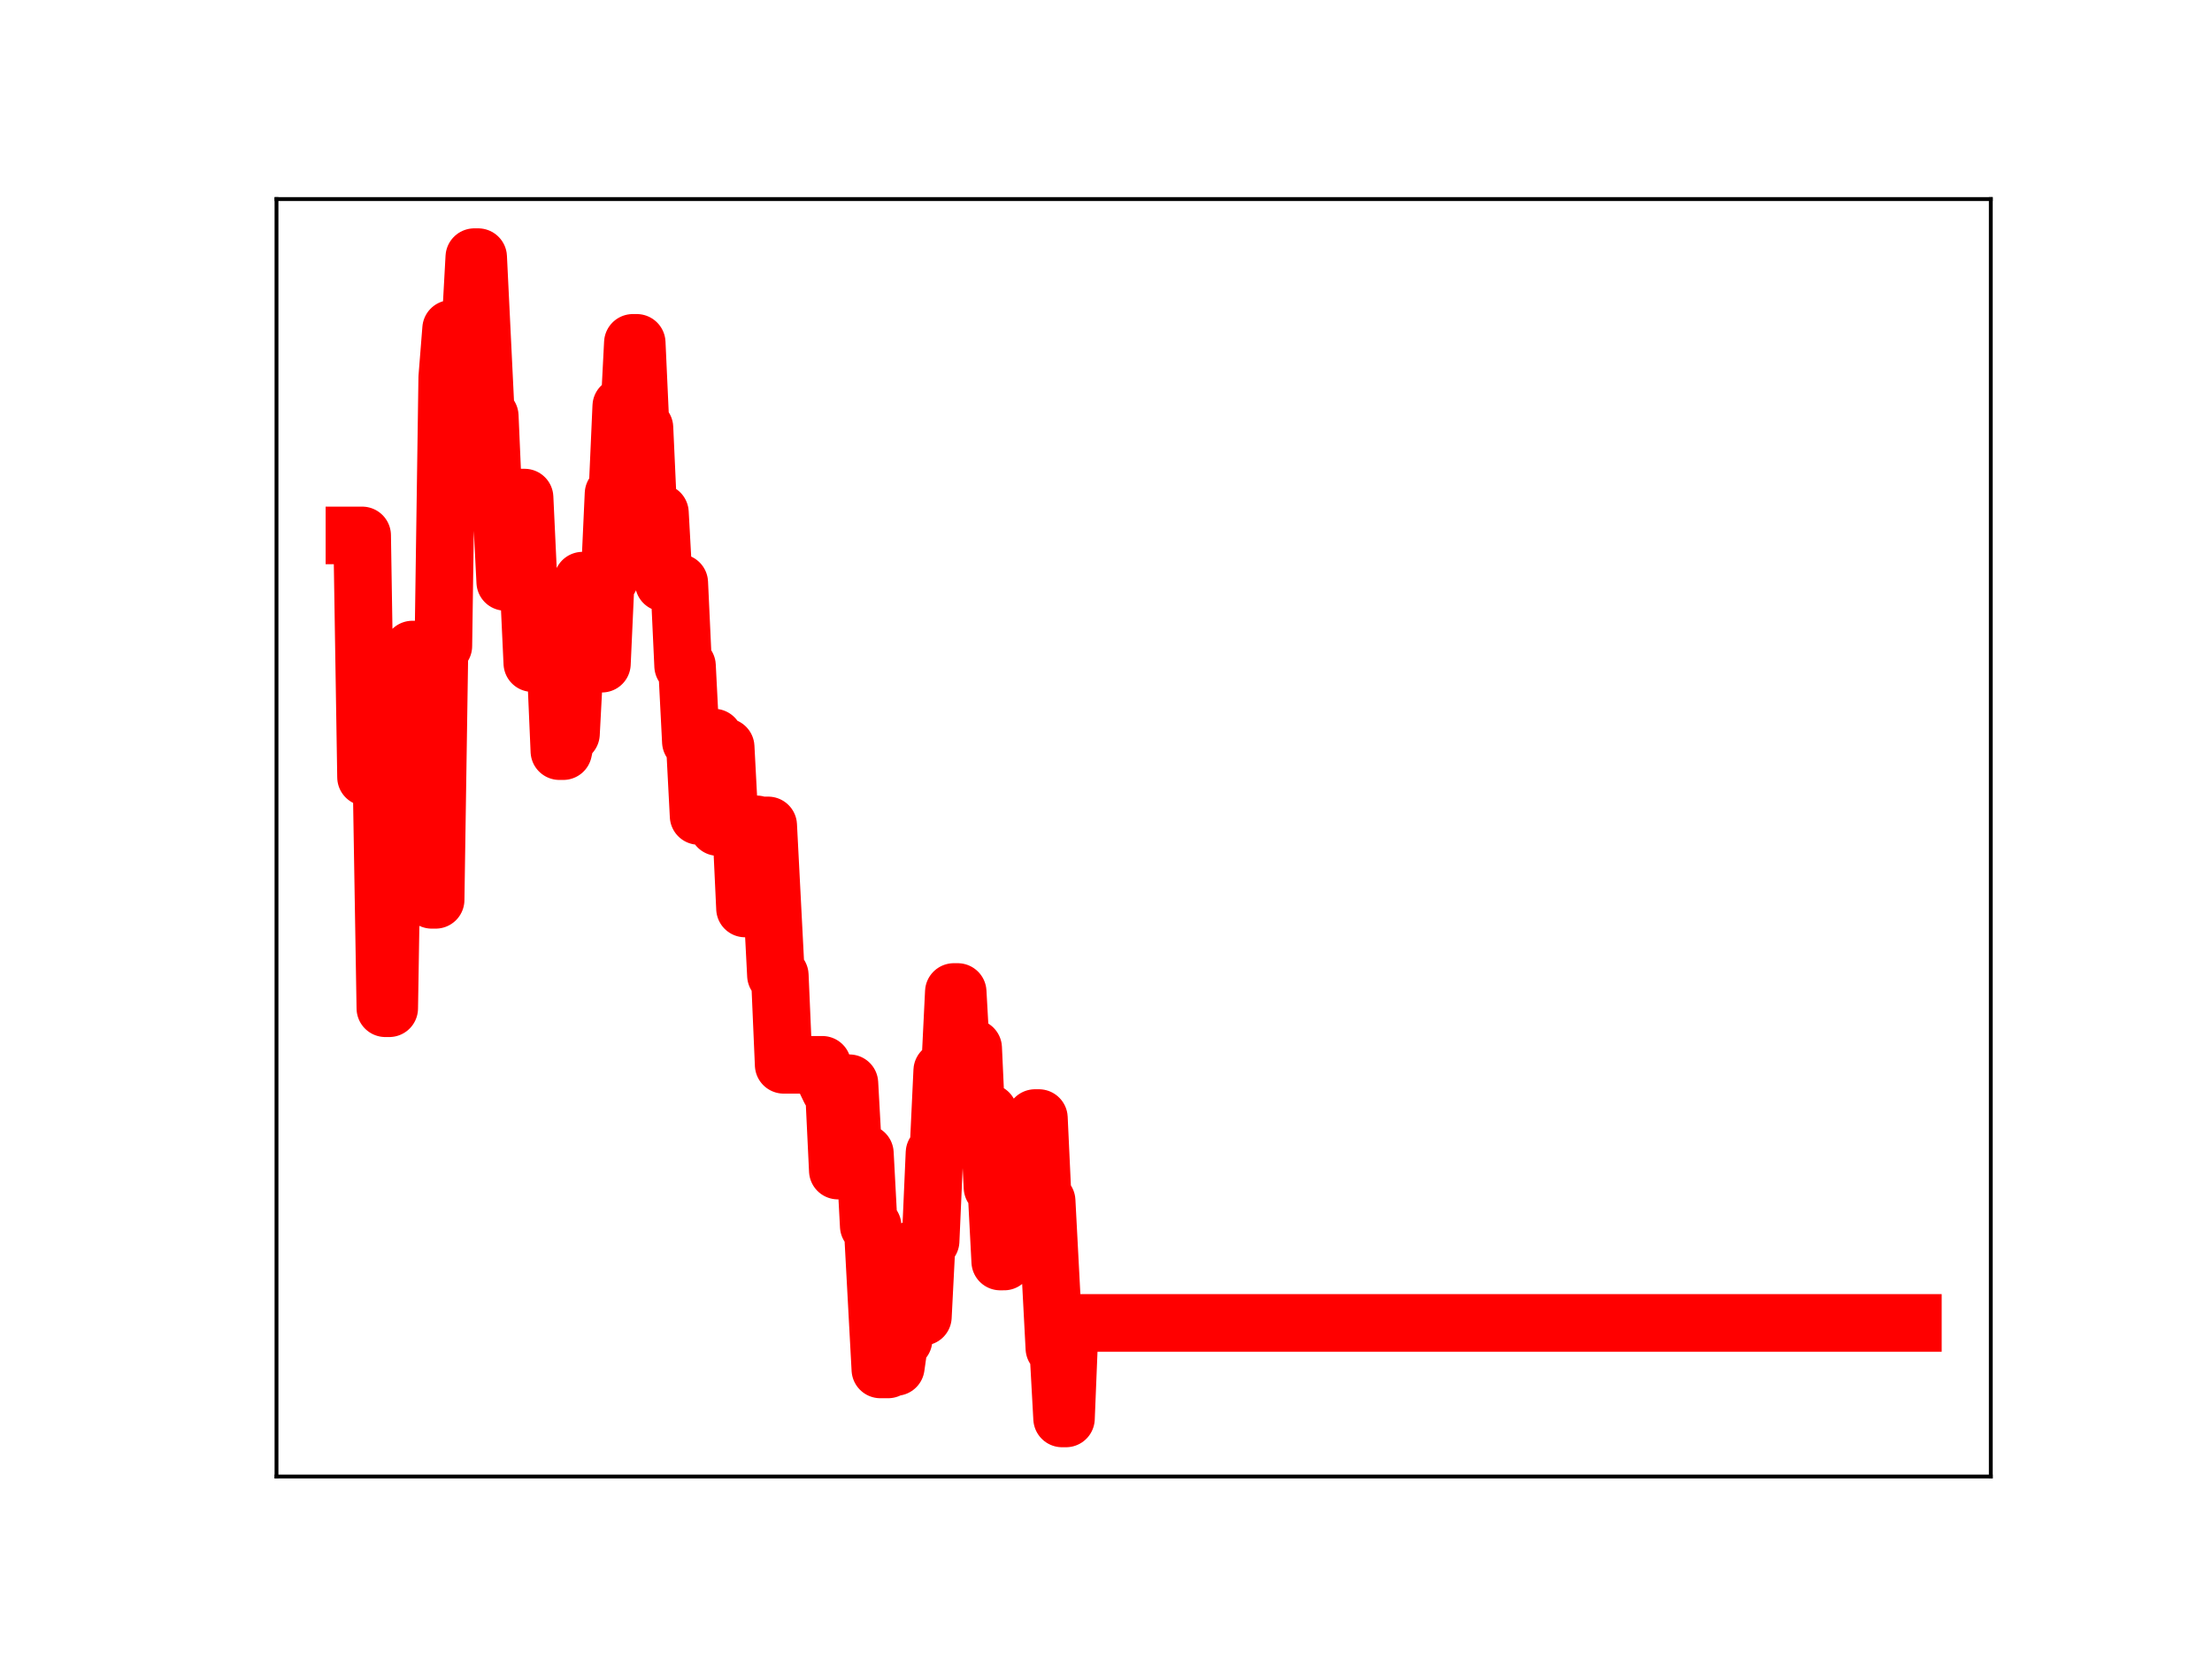 <?xml version="1.0" encoding="utf-8" standalone="no"?>
<!DOCTYPE svg PUBLIC "-//W3C//DTD SVG 1.1//EN"
  "http://www.w3.org/Graphics/SVG/1.1/DTD/svg11.dtd">
<!-- Created with matplotlib (https://matplotlib.org/) -->
<svg height="345.6pt" version="1.1" viewBox="0 0 460.8 345.6" width="460.8pt" xmlns="http://www.w3.org/2000/svg" xmlns:xlink="http://www.w3.org/1999/xlink">
 <defs>
  <style type="text/css">
*{stroke-linecap:butt;stroke-linejoin:round;}
  </style>
 </defs>
 <g id="figure_1">
  <g id="patch_1">
   <path d="M 0 345.6 
L 460.8 345.6 
L 460.8 0 
L 0 0 
z
" style="fill:#ffffff;"/>
  </g>
  <g id="axes_1">
   <g id="patch_2">
    <path d="M 57.6 307.584 
L 414.72 307.584 
L 414.72 41.472 
L 57.6 41.472 
z
" style="fill:#ffffff;"/>
   </g>
   <g id="line2d_1">
    <path clip-path="url(#p1f48a34e2f)" d="M 73.833 111.538 
L 75.444 111.538 
L 76.25 161.894 
L 79.472 161.894 
L 80.277 210.036 
L 81.083 210.036 
L 81.889 160.48 
L 83.5 160.48 
L 84.305 148.184 
L 85.111 148.184 
L 85.917 135.314 
L 86.722 135.314 
L 87.528 179.997 
L 89.139 179.997 
L 89.945 187.452 
L 90.75 187.452 
L 91.556 134.565 
L 92.361 134.565 
L 93.167 78.65 
L 93.973 68.513 
L 94.778 68.513 
L 95.584 84.879 
L 96.389 84.879 
L 97.195 68.176 
L 98.001 68.176 
L 98.806 53.568 
L 99.612 53.568 
L 101.223 86.676 
L 102.029 86.676 
L 102.834 105.225 
L 104.445 105.225 
L 105.251 121.222 
L 106.057 121.222 
L 106.862 103.657 
L 109.279 103.657 
L 110.89 138.135 
L 111.696 138.135 
L 112.501 134.12 
L 114.112 134.12 
L 114.918 137.851 
L 115.724 137.851 
L 116.529 156.476 
L 117.335 156.476 
L 118.14 152.857 
L 118.946 152.857 
L 119.752 137.64 
L 120.557 137.64 
L 121.363 120.957 
L 122.168 120.957 
L 122.974 137.62 
L 123.78 137.62 
L 124.585 138.255 
L 125.391 138.255 
L 126.196 120.549 
L 127.002 120.549 
L 127.808 102.871 
L 128.613 102.871 
L 129.419 84.633 
L 130.224 84.633 
L 131.03 87.072 
L 131.836 71.422 
L 132.641 71.422 
L 133.447 89.116 
L 134.252 89.116 
L 135.058 106.823 
L 137.475 106.823 
L 138.28 121.407 
L 141.503 121.407 
L 142.308 138.706 
L 143.114 138.706 
L 143.919 154.5 
L 144.725 154.5 
L 145.531 169.977 
L 146.336 169.977 
L 147.142 153.653 
L 148.753 153.653 
L 149.559 172.289 
L 150.364 155.627 
L 151.17 155.627 
L 151.975 170.956 
L 152.781 170.956 
L 153.587 172.05 
L 154.392 172.05 
L 155.198 189.252 
L 156.003 189.252 
L 156.809 171.728 
L 157.615 171.728 
L 158.42 171.951 
L 160.031 171.951 
L 161.643 203.176 
L 162.448 203.176 
L 163.254 221.821 
L 171.31 221.821 
L 172.115 225.383 
L 172.921 227.047 
L 173.726 227.047 
L 174.532 243.851 
L 175.338 243.851 
L 176.143 225.662 
L 176.949 225.662 
L 177.754 240.264 
L 180.171 240.264 
L 180.977 255.397 
L 181.782 255.397 
L 183.394 285.278 
L 185.005 285.278 
L 185.81 284.771 
L 186.616 284.771 
L 187.422 279.115 
L 188.227 279.115 
L 189.033 262.426 
L 189.838 262.426 
L 190.644 260.092 
L 191.45 260.092 
L 192.255 274.307 
L 193.061 258.507 
L 193.866 258.507 
L 194.672 240.167 
L 195.477 240.167 
L 196.283 223.052 
L 197.894 223.052 
L 198.7 206.651 
L 199.505 206.651 
L 200.311 221.084 
L 201.117 221.084 
L 201.922 218.335 
L 202.728 218.335 
L 203.533 235.891 
L 205.145 235.891 
L 205.95 231.786 
L 206.756 247.358 
L 207.561 247.358 
L 208.367 262.798 
L 209.173 262.798 
L 209.978 244.653 
L 210.784 244.653 
L 211.589 249.465 
L 213.201 249.465 
L 214.006 234.141 
L 214.812 234.141 
L 215.617 232.911 
L 216.423 232.911 
L 217.229 250.184 
L 218.034 250.184 
L 219.645 280.85 
L 220.451 280.85 
L 221.257 295.488 
L 222.062 295.488 
L 222.868 275.59 
L 398.487 275.59 
L 398.487 275.59 
" style="fill:none;stroke:#ff0000;stroke-linecap:square;stroke-width:12;"/>
    <defs>
     <path d="M 0 3 
C 0.796 3 1.559 2.684 2.121 2.121 
C 2.684 1.559 3 0.796 3 0 
C 3 -0.796 2.684 -1.559 2.121 -2.121 
C 1.559 -2.684 0.796 -3 0 -3 
C -0.796 -3 -1.559 -2.684 -2.121 -2.121 
C -2.684 -1.559 -3 -0.796 -3 0 
C -3 0.796 -2.684 1.559 -2.121 2.121 
C -1.559 2.684 -0.796 3 0 3 
z
" id="m49b730eb87" style="stroke:#ff0000;"/>
    </defs>
    <g clip-path="url(#p1f48a34e2f)">
     <use style="fill:#ff0000;stroke:#ff0000;" x="73.833" xlink:href="#m49b730eb87" y="111.538"/>
     <use style="fill:#ff0000;stroke:#ff0000;" x="74.638" xlink:href="#m49b730eb87" y="111.538"/>
     <use style="fill:#ff0000;stroke:#ff0000;" x="75.444" xlink:href="#m49b730eb87" y="111.538"/>
     <use style="fill:#ff0000;stroke:#ff0000;" x="76.25" xlink:href="#m49b730eb87" y="161.894"/>
     <use style="fill:#ff0000;stroke:#ff0000;" x="77.055" xlink:href="#m49b730eb87" y="161.894"/>
     <use style="fill:#ff0000;stroke:#ff0000;" x="77.861" xlink:href="#m49b730eb87" y="161.894"/>
     <use style="fill:#ff0000;stroke:#ff0000;" x="78.666" xlink:href="#m49b730eb87" y="161.894"/>
     <use style="fill:#ff0000;stroke:#ff0000;" x="79.472" xlink:href="#m49b730eb87" y="161.894"/>
     <use style="fill:#ff0000;stroke:#ff0000;" x="80.277" xlink:href="#m49b730eb87" y="210.036"/>
     <use style="fill:#ff0000;stroke:#ff0000;" x="81.083" xlink:href="#m49b730eb87" y="210.036"/>
     <use style="fill:#ff0000;stroke:#ff0000;" x="81.889" xlink:href="#m49b730eb87" y="160.48"/>
     <use style="fill:#ff0000;stroke:#ff0000;" x="82.694" xlink:href="#m49b730eb87" y="160.48"/>
     <use style="fill:#ff0000;stroke:#ff0000;" x="83.5" xlink:href="#m49b730eb87" y="160.48"/>
     <use style="fill:#ff0000;stroke:#ff0000;" x="84.305" xlink:href="#m49b730eb87" y="148.184"/>
     <use style="fill:#ff0000;stroke:#ff0000;" x="85.111" xlink:href="#m49b730eb87" y="148.184"/>
     <use style="fill:#ff0000;stroke:#ff0000;" x="85.917" xlink:href="#m49b730eb87" y="135.314"/>
     <use style="fill:#ff0000;stroke:#ff0000;" x="86.722" xlink:href="#m49b730eb87" y="135.314"/>
     <use style="fill:#ff0000;stroke:#ff0000;" x="87.528" xlink:href="#m49b730eb87" y="179.997"/>
     <use style="fill:#ff0000;stroke:#ff0000;" x="88.333" xlink:href="#m49b730eb87" y="179.997"/>
     <use style="fill:#ff0000;stroke:#ff0000;" x="89.139" xlink:href="#m49b730eb87" y="179.997"/>
     <use style="fill:#ff0000;stroke:#ff0000;" x="89.945" xlink:href="#m49b730eb87" y="187.452"/>
     <use style="fill:#ff0000;stroke:#ff0000;" x="90.75" xlink:href="#m49b730eb87" y="187.452"/>
     <use style="fill:#ff0000;stroke:#ff0000;" x="91.556" xlink:href="#m49b730eb87" y="134.565"/>
     <use style="fill:#ff0000;stroke:#ff0000;" x="92.361" xlink:href="#m49b730eb87" y="134.565"/>
     <use style="fill:#ff0000;stroke:#ff0000;" x="93.167" xlink:href="#m49b730eb87" y="78.65"/>
     <use style="fill:#ff0000;stroke:#ff0000;" x="93.973" xlink:href="#m49b730eb87" y="68.513"/>
     <use style="fill:#ff0000;stroke:#ff0000;" x="94.778" xlink:href="#m49b730eb87" y="68.513"/>
     <use style="fill:#ff0000;stroke:#ff0000;" x="95.584" xlink:href="#m49b730eb87" y="84.879"/>
     <use style="fill:#ff0000;stroke:#ff0000;" x="96.389" xlink:href="#m49b730eb87" y="84.879"/>
     <use style="fill:#ff0000;stroke:#ff0000;" x="97.195" xlink:href="#m49b730eb87" y="68.176"/>
     <use style="fill:#ff0000;stroke:#ff0000;" x="98.001" xlink:href="#m49b730eb87" y="68.176"/>
     <use style="fill:#ff0000;stroke:#ff0000;" x="98.806" xlink:href="#m49b730eb87" y="53.568"/>
     <use style="fill:#ff0000;stroke:#ff0000;" x="99.612" xlink:href="#m49b730eb87" y="53.568"/>
     <use style="fill:#ff0000;stroke:#ff0000;" x="100.417" xlink:href="#m49b730eb87" y="70.992"/>
     <use style="fill:#ff0000;stroke:#ff0000;" x="101.223" xlink:href="#m49b730eb87" y="86.676"/>
     <use style="fill:#ff0000;stroke:#ff0000;" x="102.029" xlink:href="#m49b730eb87" y="86.676"/>
     <use style="fill:#ff0000;stroke:#ff0000;" x="102.834" xlink:href="#m49b730eb87" y="105.225"/>
     <use style="fill:#ff0000;stroke:#ff0000;" x="103.64" xlink:href="#m49b730eb87" y="105.225"/>
     <use style="fill:#ff0000;stroke:#ff0000;" x="104.445" xlink:href="#m49b730eb87" y="105.225"/>
     <use style="fill:#ff0000;stroke:#ff0000;" x="105.251" xlink:href="#m49b730eb87" y="121.222"/>
     <use style="fill:#ff0000;stroke:#ff0000;" x="106.057" xlink:href="#m49b730eb87" y="121.222"/>
     <use style="fill:#ff0000;stroke:#ff0000;" x="106.862" xlink:href="#m49b730eb87" y="103.657"/>
     <use style="fill:#ff0000;stroke:#ff0000;" x="107.668" xlink:href="#m49b730eb87" y="103.657"/>
     <use style="fill:#ff0000;stroke:#ff0000;" x="108.473" xlink:href="#m49b730eb87" y="103.657"/>
     <use style="fill:#ff0000;stroke:#ff0000;" x="109.279" xlink:href="#m49b730eb87" y="103.657"/>
     <use style="fill:#ff0000;stroke:#ff0000;" x="110.084" xlink:href="#m49b730eb87" y="120.588"/>
     <use style="fill:#ff0000;stroke:#ff0000;" x="110.89" xlink:href="#m49b730eb87" y="138.135"/>
     <use style="fill:#ff0000;stroke:#ff0000;" x="111.696" xlink:href="#m49b730eb87" y="138.135"/>
     <use style="fill:#ff0000;stroke:#ff0000;" x="112.501" xlink:href="#m49b730eb87" y="134.12"/>
     <use style="fill:#ff0000;stroke:#ff0000;" x="113.307" xlink:href="#m49b730eb87" y="134.12"/>
     <use style="fill:#ff0000;stroke:#ff0000;" x="114.112" xlink:href="#m49b730eb87" y="134.12"/>
     <use style="fill:#ff0000;stroke:#ff0000;" x="114.918" xlink:href="#m49b730eb87" y="137.851"/>
     <use style="fill:#ff0000;stroke:#ff0000;" x="115.724" xlink:href="#m49b730eb87" y="137.851"/>
     <use style="fill:#ff0000;stroke:#ff0000;" x="116.529" xlink:href="#m49b730eb87" y="156.476"/>
     <use style="fill:#ff0000;stroke:#ff0000;" x="117.335" xlink:href="#m49b730eb87" y="156.476"/>
     <use style="fill:#ff0000;stroke:#ff0000;" x="118.14" xlink:href="#m49b730eb87" y="152.857"/>
     <use style="fill:#ff0000;stroke:#ff0000;" x="118.946" xlink:href="#m49b730eb87" y="152.857"/>
     <use style="fill:#ff0000;stroke:#ff0000;" x="119.752" xlink:href="#m49b730eb87" y="137.64"/>
     <use style="fill:#ff0000;stroke:#ff0000;" x="120.557" xlink:href="#m49b730eb87" y="137.64"/>
     <use style="fill:#ff0000;stroke:#ff0000;" x="121.363" xlink:href="#m49b730eb87" y="120.957"/>
     <use style="fill:#ff0000;stroke:#ff0000;" x="122.168" xlink:href="#m49b730eb87" y="120.957"/>
     <use style="fill:#ff0000;stroke:#ff0000;" x="122.974" xlink:href="#m49b730eb87" y="137.62"/>
     <use style="fill:#ff0000;stroke:#ff0000;" x="123.78" xlink:href="#m49b730eb87" y="137.62"/>
     <use style="fill:#ff0000;stroke:#ff0000;" x="124.585" xlink:href="#m49b730eb87" y="138.255"/>
     <use style="fill:#ff0000;stroke:#ff0000;" x="125.391" xlink:href="#m49b730eb87" y="138.255"/>
     <use style="fill:#ff0000;stroke:#ff0000;" x="126.196" xlink:href="#m49b730eb87" y="120.549"/>
     <use style="fill:#ff0000;stroke:#ff0000;" x="127.002" xlink:href="#m49b730eb87" y="120.549"/>
     <use style="fill:#ff0000;stroke:#ff0000;" x="127.808" xlink:href="#m49b730eb87" y="102.871"/>
     <use style="fill:#ff0000;stroke:#ff0000;" x="128.613" xlink:href="#m49b730eb87" y="102.871"/>
     <use style="fill:#ff0000;stroke:#ff0000;" x="129.419" xlink:href="#m49b730eb87" y="84.633"/>
     <use style="fill:#ff0000;stroke:#ff0000;" x="130.224" xlink:href="#m49b730eb87" y="84.633"/>
     <use style="fill:#ff0000;stroke:#ff0000;" x="131.03" xlink:href="#m49b730eb87" y="87.072"/>
     <use style="fill:#ff0000;stroke:#ff0000;" x="131.836" xlink:href="#m49b730eb87" y="71.422"/>
     <use style="fill:#ff0000;stroke:#ff0000;" x="132.641" xlink:href="#m49b730eb87" y="71.422"/>
     <use style="fill:#ff0000;stroke:#ff0000;" x="133.447" xlink:href="#m49b730eb87" y="89.116"/>
     <use style="fill:#ff0000;stroke:#ff0000;" x="134.252" xlink:href="#m49b730eb87" y="89.116"/>
     <use style="fill:#ff0000;stroke:#ff0000;" x="135.058" xlink:href="#m49b730eb87" y="106.823"/>
     <use style="fill:#ff0000;stroke:#ff0000;" x="135.863" xlink:href="#m49b730eb87" y="106.823"/>
     <use style="fill:#ff0000;stroke:#ff0000;" x="136.669" xlink:href="#m49b730eb87" y="106.823"/>
     <use style="fill:#ff0000;stroke:#ff0000;" x="137.475" xlink:href="#m49b730eb87" y="106.823"/>
     <use style="fill:#ff0000;stroke:#ff0000;" x="138.28" xlink:href="#m49b730eb87" y="121.407"/>
     <use style="fill:#ff0000;stroke:#ff0000;" x="139.086" xlink:href="#m49b730eb87" y="121.407"/>
     <use style="fill:#ff0000;stroke:#ff0000;" x="139.891" xlink:href="#m49b730eb87" y="121.407"/>
     <use style="fill:#ff0000;stroke:#ff0000;" x="140.697" xlink:href="#m49b730eb87" y="121.407"/>
     <use style="fill:#ff0000;stroke:#ff0000;" x="141.503" xlink:href="#m49b730eb87" y="121.407"/>
     <use style="fill:#ff0000;stroke:#ff0000;" x="142.308" xlink:href="#m49b730eb87" y="138.706"/>
     <use style="fill:#ff0000;stroke:#ff0000;" x="143.114" xlink:href="#m49b730eb87" y="138.706"/>
     <use style="fill:#ff0000;stroke:#ff0000;" x="143.919" xlink:href="#m49b730eb87" y="154.5"/>
     <use style="fill:#ff0000;stroke:#ff0000;" x="144.725" xlink:href="#m49b730eb87" y="154.5"/>
     <use style="fill:#ff0000;stroke:#ff0000;" x="145.531" xlink:href="#m49b730eb87" y="169.977"/>
     <use style="fill:#ff0000;stroke:#ff0000;" x="146.336" xlink:href="#m49b730eb87" y="169.977"/>
     <use style="fill:#ff0000;stroke:#ff0000;" x="147.142" xlink:href="#m49b730eb87" y="153.653"/>
     <use style="fill:#ff0000;stroke:#ff0000;" x="147.947" xlink:href="#m49b730eb87" y="153.653"/>
     <use style="fill:#ff0000;stroke:#ff0000;" x="148.753" xlink:href="#m49b730eb87" y="153.653"/>
     <use style="fill:#ff0000;stroke:#ff0000;" x="149.559" xlink:href="#m49b730eb87" y="172.289"/>
     <use style="fill:#ff0000;stroke:#ff0000;" x="150.364" xlink:href="#m49b730eb87" y="155.627"/>
     <use style="fill:#ff0000;stroke:#ff0000;" x="151.17" xlink:href="#m49b730eb87" y="155.627"/>
     <use style="fill:#ff0000;stroke:#ff0000;" x="151.975" xlink:href="#m49b730eb87" y="170.956"/>
     <use style="fill:#ff0000;stroke:#ff0000;" x="152.781" xlink:href="#m49b730eb87" y="170.956"/>
     <use style="fill:#ff0000;stroke:#ff0000;" x="153.587" xlink:href="#m49b730eb87" y="172.05"/>
     <use style="fill:#ff0000;stroke:#ff0000;" x="154.392" xlink:href="#m49b730eb87" y="172.05"/>
     <use style="fill:#ff0000;stroke:#ff0000;" x="155.198" xlink:href="#m49b730eb87" y="189.252"/>
     <use style="fill:#ff0000;stroke:#ff0000;" x="156.003" xlink:href="#m49b730eb87" y="189.252"/>
     <use style="fill:#ff0000;stroke:#ff0000;" x="156.809" xlink:href="#m49b730eb87" y="171.728"/>
     <use style="fill:#ff0000;stroke:#ff0000;" x="157.615" xlink:href="#m49b730eb87" y="171.728"/>
     <use style="fill:#ff0000;stroke:#ff0000;" x="158.42" xlink:href="#m49b730eb87" y="171.951"/>
     <use style="fill:#ff0000;stroke:#ff0000;" x="159.226" xlink:href="#m49b730eb87" y="171.951"/>
     <use style="fill:#ff0000;stroke:#ff0000;" x="160.031" xlink:href="#m49b730eb87" y="171.951"/>
     <use style="fill:#ff0000;stroke:#ff0000;" x="160.837" xlink:href="#m49b730eb87" y="186.918"/>
     <use style="fill:#ff0000;stroke:#ff0000;" x="161.643" xlink:href="#m49b730eb87" y="203.176"/>
     <use style="fill:#ff0000;stroke:#ff0000;" x="162.448" xlink:href="#m49b730eb87" y="203.176"/>
     <use style="fill:#ff0000;stroke:#ff0000;" x="163.254" xlink:href="#m49b730eb87" y="221.821"/>
     <use style="fill:#ff0000;stroke:#ff0000;" x="164.059" xlink:href="#m49b730eb87" y="221.821"/>
     <use style="fill:#ff0000;stroke:#ff0000;" x="164.865" xlink:href="#m49b730eb87" y="221.821"/>
     <use style="fill:#ff0000;stroke:#ff0000;" x="165.67" xlink:href="#m49b730eb87" y="221.821"/>
     <use style="fill:#ff0000;stroke:#ff0000;" x="166.476" xlink:href="#m49b730eb87" y="221.821"/>
     <use style="fill:#ff0000;stroke:#ff0000;" x="167.282" xlink:href="#m49b730eb87" y="221.821"/>
     <use style="fill:#ff0000;stroke:#ff0000;" x="168.087" xlink:href="#m49b730eb87" y="221.821"/>
     <use style="fill:#ff0000;stroke:#ff0000;" x="168.893" xlink:href="#m49b730eb87" y="221.821"/>
     <use style="fill:#ff0000;stroke:#ff0000;" x="169.698" xlink:href="#m49b730eb87" y="221.821"/>
     <use style="fill:#ff0000;stroke:#ff0000;" x="170.504" xlink:href="#m49b730eb87" y="221.821"/>
     <use style="fill:#ff0000;stroke:#ff0000;" x="171.31" xlink:href="#m49b730eb87" y="221.821"/>
     <use style="fill:#ff0000;stroke:#ff0000;" x="172.115" xlink:href="#m49b730eb87" y="225.383"/>
     <use style="fill:#ff0000;stroke:#ff0000;" x="172.921" xlink:href="#m49b730eb87" y="227.047"/>
     <use style="fill:#ff0000;stroke:#ff0000;" x="173.726" xlink:href="#m49b730eb87" y="227.047"/>
     <use style="fill:#ff0000;stroke:#ff0000;" x="174.532" xlink:href="#m49b730eb87" y="243.851"/>
     <use style="fill:#ff0000;stroke:#ff0000;" x="175.338" xlink:href="#m49b730eb87" y="243.851"/>
     <use style="fill:#ff0000;stroke:#ff0000;" x="176.143" xlink:href="#m49b730eb87" y="225.662"/>
     <use style="fill:#ff0000;stroke:#ff0000;" x="176.949" xlink:href="#m49b730eb87" y="225.662"/>
     <use style="fill:#ff0000;stroke:#ff0000;" x="177.754" xlink:href="#m49b730eb87" y="240.264"/>
     <use style="fill:#ff0000;stroke:#ff0000;" x="178.56" xlink:href="#m49b730eb87" y="240.264"/>
     <use style="fill:#ff0000;stroke:#ff0000;" x="179.366" xlink:href="#m49b730eb87" y="240.264"/>
     <use style="fill:#ff0000;stroke:#ff0000;" x="180.171" xlink:href="#m49b730eb87" y="240.264"/>
     <use style="fill:#ff0000;stroke:#ff0000;" x="180.977" xlink:href="#m49b730eb87" y="255.397"/>
     <use style="fill:#ff0000;stroke:#ff0000;" x="181.782" xlink:href="#m49b730eb87" y="255.397"/>
     <use style="fill:#ff0000;stroke:#ff0000;" x="182.588" xlink:href="#m49b730eb87" y="270.706"/>
     <use style="fill:#ff0000;stroke:#ff0000;" x="183.394" xlink:href="#m49b730eb87" y="285.278"/>
     <use style="fill:#ff0000;stroke:#ff0000;" x="184.199" xlink:href="#m49b730eb87" y="285.278"/>
     <use style="fill:#ff0000;stroke:#ff0000;" x="185.005" xlink:href="#m49b730eb87" y="285.278"/>
     <use style="fill:#ff0000;stroke:#ff0000;" x="185.81" xlink:href="#m49b730eb87" y="284.771"/>
     <use style="fill:#ff0000;stroke:#ff0000;" x="186.616" xlink:href="#m49b730eb87" y="284.771"/>
     <use style="fill:#ff0000;stroke:#ff0000;" x="187.422" xlink:href="#m49b730eb87" y="279.115"/>
     <use style="fill:#ff0000;stroke:#ff0000;" x="188.227" xlink:href="#m49b730eb87" y="279.115"/>
     <use style="fill:#ff0000;stroke:#ff0000;" x="189.033" xlink:href="#m49b730eb87" y="262.426"/>
     <use style="fill:#ff0000;stroke:#ff0000;" x="189.838" xlink:href="#m49b730eb87" y="262.426"/>
     <use style="fill:#ff0000;stroke:#ff0000;" x="190.644" xlink:href="#m49b730eb87" y="260.092"/>
     <use style="fill:#ff0000;stroke:#ff0000;" x="191.45" xlink:href="#m49b730eb87" y="260.092"/>
     <use style="fill:#ff0000;stroke:#ff0000;" x="192.255" xlink:href="#m49b730eb87" y="274.307"/>
     <use style="fill:#ff0000;stroke:#ff0000;" x="193.061" xlink:href="#m49b730eb87" y="258.507"/>
     <use style="fill:#ff0000;stroke:#ff0000;" x="193.866" xlink:href="#m49b730eb87" y="258.507"/>
     <use style="fill:#ff0000;stroke:#ff0000;" x="194.672" xlink:href="#m49b730eb87" y="240.167"/>
     <use style="fill:#ff0000;stroke:#ff0000;" x="195.477" xlink:href="#m49b730eb87" y="240.167"/>
     <use style="fill:#ff0000;stroke:#ff0000;" x="196.283" xlink:href="#m49b730eb87" y="223.052"/>
     <use style="fill:#ff0000;stroke:#ff0000;" x="197.089" xlink:href="#m49b730eb87" y="223.052"/>
     <use style="fill:#ff0000;stroke:#ff0000;" x="197.894" xlink:href="#m49b730eb87" y="223.052"/>
     <use style="fill:#ff0000;stroke:#ff0000;" x="198.7" xlink:href="#m49b730eb87" y="206.651"/>
     <use style="fill:#ff0000;stroke:#ff0000;" x="199.505" xlink:href="#m49b730eb87" y="206.651"/>
     <use style="fill:#ff0000;stroke:#ff0000;" x="200.311" xlink:href="#m49b730eb87" y="221.084"/>
     <use style="fill:#ff0000;stroke:#ff0000;" x="201.117" xlink:href="#m49b730eb87" y="221.084"/>
     <use style="fill:#ff0000;stroke:#ff0000;" x="201.922" xlink:href="#m49b730eb87" y="218.335"/>
     <use style="fill:#ff0000;stroke:#ff0000;" x="202.728" xlink:href="#m49b730eb87" y="218.335"/>
     <use style="fill:#ff0000;stroke:#ff0000;" x="203.533" xlink:href="#m49b730eb87" y="235.891"/>
     <use style="fill:#ff0000;stroke:#ff0000;" x="204.339" xlink:href="#m49b730eb87" y="235.891"/>
     <use style="fill:#ff0000;stroke:#ff0000;" x="205.145" xlink:href="#m49b730eb87" y="235.891"/>
     <use style="fill:#ff0000;stroke:#ff0000;" x="205.95" xlink:href="#m49b730eb87" y="231.786"/>
     <use style="fill:#ff0000;stroke:#ff0000;" x="206.756" xlink:href="#m49b730eb87" y="247.358"/>
     <use style="fill:#ff0000;stroke:#ff0000;" x="207.561" xlink:href="#m49b730eb87" y="247.358"/>
     <use style="fill:#ff0000;stroke:#ff0000;" x="208.367" xlink:href="#m49b730eb87" y="262.798"/>
     <use style="fill:#ff0000;stroke:#ff0000;" x="209.173" xlink:href="#m49b730eb87" y="262.798"/>
     <use style="fill:#ff0000;stroke:#ff0000;" x="209.978" xlink:href="#m49b730eb87" y="244.653"/>
     <use style="fill:#ff0000;stroke:#ff0000;" x="210.784" xlink:href="#m49b730eb87" y="244.653"/>
     <use style="fill:#ff0000;stroke:#ff0000;" x="211.589" xlink:href="#m49b730eb87" y="249.465"/>
     <use style="fill:#ff0000;stroke:#ff0000;" x="212.395" xlink:href="#m49b730eb87" y="249.465"/>
     <use style="fill:#ff0000;stroke:#ff0000;" x="213.201" xlink:href="#m49b730eb87" y="249.465"/>
     <use style="fill:#ff0000;stroke:#ff0000;" x="214.006" xlink:href="#m49b730eb87" y="234.141"/>
     <use style="fill:#ff0000;stroke:#ff0000;" x="214.812" xlink:href="#m49b730eb87" y="234.141"/>
     <use style="fill:#ff0000;stroke:#ff0000;" x="215.617" xlink:href="#m49b730eb87" y="232.911"/>
     <use style="fill:#ff0000;stroke:#ff0000;" x="216.423" xlink:href="#m49b730eb87" y="232.911"/>
     <use style="fill:#ff0000;stroke:#ff0000;" x="217.229" xlink:href="#m49b730eb87" y="250.184"/>
     <use style="fill:#ff0000;stroke:#ff0000;" x="218.034" xlink:href="#m49b730eb87" y="250.184"/>
     <use style="fill:#ff0000;stroke:#ff0000;" x="218.84" xlink:href="#m49b730eb87" y="265.689"/>
     <use style="fill:#ff0000;stroke:#ff0000;" x="219.645" xlink:href="#m49b730eb87" y="280.85"/>
     <use style="fill:#ff0000;stroke:#ff0000;" x="220.451" xlink:href="#m49b730eb87" y="280.85"/>
     <use style="fill:#ff0000;stroke:#ff0000;" x="221.257" xlink:href="#m49b730eb87" y="295.488"/>
     <use style="fill:#ff0000;stroke:#ff0000;" x="222.062" xlink:href="#m49b730eb87" y="295.488"/>
     <use style="fill:#ff0000;stroke:#ff0000;" x="222.868" xlink:href="#m49b730eb87" y="275.59"/>
     <use style="fill:#ff0000;stroke:#ff0000;" x="223.673" xlink:href="#m49b730eb87" y="275.59"/>
     <use style="fill:#ff0000;stroke:#ff0000;" x="224.479" xlink:href="#m49b730eb87" y="275.59"/>
     <use style="fill:#ff0000;stroke:#ff0000;" x="225.284" xlink:href="#m49b730eb87" y="275.59"/>
     <use style="fill:#ff0000;stroke:#ff0000;" x="226.09" xlink:href="#m49b730eb87" y="275.59"/>
     <use style="fill:#ff0000;stroke:#ff0000;" x="226.896" xlink:href="#m49b730eb87" y="275.59"/>
     <use style="fill:#ff0000;stroke:#ff0000;" x="227.701" xlink:href="#m49b730eb87" y="275.59"/>
     <use style="fill:#ff0000;stroke:#ff0000;" x="228.507" xlink:href="#m49b730eb87" y="275.59"/>
     <use style="fill:#ff0000;stroke:#ff0000;" x="229.312" xlink:href="#m49b730eb87" y="275.59"/>
     <use style="fill:#ff0000;stroke:#ff0000;" x="230.118" xlink:href="#m49b730eb87" y="275.59"/>
     <use style="fill:#ff0000;stroke:#ff0000;" x="230.924" xlink:href="#m49b730eb87" y="275.59"/>
     <use style="fill:#ff0000;stroke:#ff0000;" x="231.729" xlink:href="#m49b730eb87" y="275.59"/>
     <use style="fill:#ff0000;stroke:#ff0000;" x="232.535" xlink:href="#m49b730eb87" y="275.59"/>
     <use style="fill:#ff0000;stroke:#ff0000;" x="233.34" xlink:href="#m49b730eb87" y="275.59"/>
     <use style="fill:#ff0000;stroke:#ff0000;" x="234.146" xlink:href="#m49b730eb87" y="275.59"/>
     <use style="fill:#ff0000;stroke:#ff0000;" x="234.952" xlink:href="#m49b730eb87" y="275.59"/>
     <use style="fill:#ff0000;stroke:#ff0000;" x="235.757" xlink:href="#m49b730eb87" y="275.59"/>
     <use style="fill:#ff0000;stroke:#ff0000;" x="236.563" xlink:href="#m49b730eb87" y="275.59"/>
     <use style="fill:#ff0000;stroke:#ff0000;" x="237.368" xlink:href="#m49b730eb87" y="275.59"/>
     <use style="fill:#ff0000;stroke:#ff0000;" x="238.174" xlink:href="#m49b730eb87" y="275.59"/>
     <use style="fill:#ff0000;stroke:#ff0000;" x="238.98" xlink:href="#m49b730eb87" y="275.59"/>
     <use style="fill:#ff0000;stroke:#ff0000;" x="239.785" xlink:href="#m49b730eb87" y="275.59"/>
     <use style="fill:#ff0000;stroke:#ff0000;" x="240.591" xlink:href="#m49b730eb87" y="275.59"/>
     <use style="fill:#ff0000;stroke:#ff0000;" x="241.396" xlink:href="#m49b730eb87" y="275.59"/>
     <use style="fill:#ff0000;stroke:#ff0000;" x="242.202" xlink:href="#m49b730eb87" y="275.59"/>
     <use style="fill:#ff0000;stroke:#ff0000;" x="243.008" xlink:href="#m49b730eb87" y="275.59"/>
     <use style="fill:#ff0000;stroke:#ff0000;" x="243.813" xlink:href="#m49b730eb87" y="275.59"/>
     <use style="fill:#ff0000;stroke:#ff0000;" x="244.619" xlink:href="#m49b730eb87" y="275.59"/>
     <use style="fill:#ff0000;stroke:#ff0000;" x="245.424" xlink:href="#m49b730eb87" y="275.59"/>
     <use style="fill:#ff0000;stroke:#ff0000;" x="246.23" xlink:href="#m49b730eb87" y="275.59"/>
     <use style="fill:#ff0000;stroke:#ff0000;" x="247.036" xlink:href="#m49b730eb87" y="275.59"/>
     <use style="fill:#ff0000;stroke:#ff0000;" x="247.841" xlink:href="#m49b730eb87" y="275.59"/>
     <use style="fill:#ff0000;stroke:#ff0000;" x="248.647" xlink:href="#m49b730eb87" y="275.59"/>
     <use style="fill:#ff0000;stroke:#ff0000;" x="249.452" xlink:href="#m49b730eb87" y="275.59"/>
     <use style="fill:#ff0000;stroke:#ff0000;" x="250.258" xlink:href="#m49b730eb87" y="275.59"/>
     <use style="fill:#ff0000;stroke:#ff0000;" x="251.063" xlink:href="#m49b730eb87" y="275.59"/>
     <use style="fill:#ff0000;stroke:#ff0000;" x="251.869" xlink:href="#m49b730eb87" y="275.59"/>
     <use style="fill:#ff0000;stroke:#ff0000;" x="252.675" xlink:href="#m49b730eb87" y="275.59"/>
     <use style="fill:#ff0000;stroke:#ff0000;" x="253.48" xlink:href="#m49b730eb87" y="275.59"/>
     <use style="fill:#ff0000;stroke:#ff0000;" x="254.286" xlink:href="#m49b730eb87" y="275.59"/>
     <use style="fill:#ff0000;stroke:#ff0000;" x="255.091" xlink:href="#m49b730eb87" y="275.59"/>
     <use style="fill:#ff0000;stroke:#ff0000;" x="255.897" xlink:href="#m49b730eb87" y="275.59"/>
     <use style="fill:#ff0000;stroke:#ff0000;" x="256.703" xlink:href="#m49b730eb87" y="275.59"/>
     <use style="fill:#ff0000;stroke:#ff0000;" x="257.508" xlink:href="#m49b730eb87" y="275.59"/>
     <use style="fill:#ff0000;stroke:#ff0000;" x="258.314" xlink:href="#m49b730eb87" y="275.59"/>
     <use style="fill:#ff0000;stroke:#ff0000;" x="259.119" xlink:href="#m49b730eb87" y="275.59"/>
     <use style="fill:#ff0000;stroke:#ff0000;" x="259.925" xlink:href="#m49b730eb87" y="275.59"/>
     <use style="fill:#ff0000;stroke:#ff0000;" x="260.731" xlink:href="#m49b730eb87" y="275.59"/>
     <use style="fill:#ff0000;stroke:#ff0000;" x="261.536" xlink:href="#m49b730eb87" y="275.59"/>
     <use style="fill:#ff0000;stroke:#ff0000;" x="262.342" xlink:href="#m49b730eb87" y="275.59"/>
     <use style="fill:#ff0000;stroke:#ff0000;" x="263.147" xlink:href="#m49b730eb87" y="275.59"/>
     <use style="fill:#ff0000;stroke:#ff0000;" x="263.953" xlink:href="#m49b730eb87" y="275.59"/>
     <use style="fill:#ff0000;stroke:#ff0000;" x="264.759" xlink:href="#m49b730eb87" y="275.59"/>
     <use style="fill:#ff0000;stroke:#ff0000;" x="265.564" xlink:href="#m49b730eb87" y="275.59"/>
     <use style="fill:#ff0000;stroke:#ff0000;" x="266.37" xlink:href="#m49b730eb87" y="275.59"/>
     <use style="fill:#ff0000;stroke:#ff0000;" x="267.175" xlink:href="#m49b730eb87" y="275.59"/>
     <use style="fill:#ff0000;stroke:#ff0000;" x="267.981" xlink:href="#m49b730eb87" y="275.59"/>
     <use style="fill:#ff0000;stroke:#ff0000;" x="268.787" xlink:href="#m49b730eb87" y="275.59"/>
     <use style="fill:#ff0000;stroke:#ff0000;" x="269.592" xlink:href="#m49b730eb87" y="275.59"/>
     <use style="fill:#ff0000;stroke:#ff0000;" x="270.398" xlink:href="#m49b730eb87" y="275.59"/>
     <use style="fill:#ff0000;stroke:#ff0000;" x="271.203" xlink:href="#m49b730eb87" y="275.59"/>
     <use style="fill:#ff0000;stroke:#ff0000;" x="272.009" xlink:href="#m49b730eb87" y="275.59"/>
     <use style="fill:#ff0000;stroke:#ff0000;" x="272.815" xlink:href="#m49b730eb87" y="275.59"/>
     <use style="fill:#ff0000;stroke:#ff0000;" x="273.62" xlink:href="#m49b730eb87" y="275.59"/>
     <use style="fill:#ff0000;stroke:#ff0000;" x="274.426" xlink:href="#m49b730eb87" y="275.59"/>
     <use style="fill:#ff0000;stroke:#ff0000;" x="275.231" xlink:href="#m49b730eb87" y="275.59"/>
     <use style="fill:#ff0000;stroke:#ff0000;" x="276.037" xlink:href="#m49b730eb87" y="275.59"/>
     <use style="fill:#ff0000;stroke:#ff0000;" x="276.843" xlink:href="#m49b730eb87" y="275.59"/>
     <use style="fill:#ff0000;stroke:#ff0000;" x="277.648" xlink:href="#m49b730eb87" y="275.59"/>
     <use style="fill:#ff0000;stroke:#ff0000;" x="278.454" xlink:href="#m49b730eb87" y="275.59"/>
     <use style="fill:#ff0000;stroke:#ff0000;" x="279.259" xlink:href="#m49b730eb87" y="275.59"/>
     <use style="fill:#ff0000;stroke:#ff0000;" x="280.065" xlink:href="#m49b730eb87" y="275.59"/>
     <use style="fill:#ff0000;stroke:#ff0000;" x="280.87" xlink:href="#m49b730eb87" y="275.59"/>
     <use style="fill:#ff0000;stroke:#ff0000;" x="281.676" xlink:href="#m49b730eb87" y="275.59"/>
     <use style="fill:#ff0000;stroke:#ff0000;" x="282.482" xlink:href="#m49b730eb87" y="275.59"/>
     <use style="fill:#ff0000;stroke:#ff0000;" x="283.287" xlink:href="#m49b730eb87" y="275.59"/>
     <use style="fill:#ff0000;stroke:#ff0000;" x="284.093" xlink:href="#m49b730eb87" y="275.59"/>
     <use style="fill:#ff0000;stroke:#ff0000;" x="284.898" xlink:href="#m49b730eb87" y="275.59"/>
     <use style="fill:#ff0000;stroke:#ff0000;" x="285.704" xlink:href="#m49b730eb87" y="275.59"/>
     <use style="fill:#ff0000;stroke:#ff0000;" x="286.51" xlink:href="#m49b730eb87" y="275.59"/>
     <use style="fill:#ff0000;stroke:#ff0000;" x="287.315" xlink:href="#m49b730eb87" y="275.59"/>
     <use style="fill:#ff0000;stroke:#ff0000;" x="288.121" xlink:href="#m49b730eb87" y="275.59"/>
     <use style="fill:#ff0000;stroke:#ff0000;" x="288.926" xlink:href="#m49b730eb87" y="275.59"/>
     <use style="fill:#ff0000;stroke:#ff0000;" x="289.732" xlink:href="#m49b730eb87" y="275.59"/>
     <use style="fill:#ff0000;stroke:#ff0000;" x="290.538" xlink:href="#m49b730eb87" y="275.59"/>
     <use style="fill:#ff0000;stroke:#ff0000;" x="291.343" xlink:href="#m49b730eb87" y="275.59"/>
     <use style="fill:#ff0000;stroke:#ff0000;" x="292.149" xlink:href="#m49b730eb87" y="275.59"/>
     <use style="fill:#ff0000;stroke:#ff0000;" x="292.954" xlink:href="#m49b730eb87" y="275.59"/>
     <use style="fill:#ff0000;stroke:#ff0000;" x="293.76" xlink:href="#m49b730eb87" y="275.59"/>
     <use style="fill:#ff0000;stroke:#ff0000;" x="294.566" xlink:href="#m49b730eb87" y="275.59"/>
     <use style="fill:#ff0000;stroke:#ff0000;" x="295.371" xlink:href="#m49b730eb87" y="275.59"/>
     <use style="fill:#ff0000;stroke:#ff0000;" x="296.177" xlink:href="#m49b730eb87" y="275.59"/>
     <use style="fill:#ff0000;stroke:#ff0000;" x="296.982" xlink:href="#m49b730eb87" y="275.59"/>
     <use style="fill:#ff0000;stroke:#ff0000;" x="297.788" xlink:href="#m49b730eb87" y="275.59"/>
     <use style="fill:#ff0000;stroke:#ff0000;" x="298.594" xlink:href="#m49b730eb87" y="275.59"/>
     <use style="fill:#ff0000;stroke:#ff0000;" x="299.399" xlink:href="#m49b730eb87" y="275.59"/>
     <use style="fill:#ff0000;stroke:#ff0000;" x="300.205" xlink:href="#m49b730eb87" y="275.59"/>
     <use style="fill:#ff0000;stroke:#ff0000;" x="301.01" xlink:href="#m49b730eb87" y="275.59"/>
     <use style="fill:#ff0000;stroke:#ff0000;" x="301.816" xlink:href="#m49b730eb87" y="275.59"/>
     <use style="fill:#ff0000;stroke:#ff0000;" x="302.622" xlink:href="#m49b730eb87" y="275.59"/>
     <use style="fill:#ff0000;stroke:#ff0000;" x="303.427" xlink:href="#m49b730eb87" y="275.59"/>
     <use style="fill:#ff0000;stroke:#ff0000;" x="304.233" xlink:href="#m49b730eb87" y="275.59"/>
     <use style="fill:#ff0000;stroke:#ff0000;" x="305.038" xlink:href="#m49b730eb87" y="275.59"/>
     <use style="fill:#ff0000;stroke:#ff0000;" x="305.844" xlink:href="#m49b730eb87" y="275.59"/>
     <use style="fill:#ff0000;stroke:#ff0000;" x="306.65" xlink:href="#m49b730eb87" y="275.59"/>
     <use style="fill:#ff0000;stroke:#ff0000;" x="307.455" xlink:href="#m49b730eb87" y="275.59"/>
     <use style="fill:#ff0000;stroke:#ff0000;" x="308.261" xlink:href="#m49b730eb87" y="275.59"/>
     <use style="fill:#ff0000;stroke:#ff0000;" x="309.066" xlink:href="#m49b730eb87" y="275.59"/>
     <use style="fill:#ff0000;stroke:#ff0000;" x="309.872" xlink:href="#m49b730eb87" y="275.59"/>
     <use style="fill:#ff0000;stroke:#ff0000;" x="310.677" xlink:href="#m49b730eb87" y="275.59"/>
     <use style="fill:#ff0000;stroke:#ff0000;" x="311.483" xlink:href="#m49b730eb87" y="275.59"/>
     <use style="fill:#ff0000;stroke:#ff0000;" x="312.289" xlink:href="#m49b730eb87" y="275.59"/>
     <use style="fill:#ff0000;stroke:#ff0000;" x="313.094" xlink:href="#m49b730eb87" y="275.59"/>
     <use style="fill:#ff0000;stroke:#ff0000;" x="313.9" xlink:href="#m49b730eb87" y="275.59"/>
     <use style="fill:#ff0000;stroke:#ff0000;" x="314.705" xlink:href="#m49b730eb87" y="275.59"/>
     <use style="fill:#ff0000;stroke:#ff0000;" x="315.511" xlink:href="#m49b730eb87" y="275.59"/>
     <use style="fill:#ff0000;stroke:#ff0000;" x="316.317" xlink:href="#m49b730eb87" y="275.59"/>
     <use style="fill:#ff0000;stroke:#ff0000;" x="317.122" xlink:href="#m49b730eb87" y="275.59"/>
     <use style="fill:#ff0000;stroke:#ff0000;" x="317.928" xlink:href="#m49b730eb87" y="275.59"/>
     <use style="fill:#ff0000;stroke:#ff0000;" x="318.733" xlink:href="#m49b730eb87" y="275.59"/>
     <use style="fill:#ff0000;stroke:#ff0000;" x="319.539" xlink:href="#m49b730eb87" y="275.59"/>
     <use style="fill:#ff0000;stroke:#ff0000;" x="320.345" xlink:href="#m49b730eb87" y="275.59"/>
     <use style="fill:#ff0000;stroke:#ff0000;" x="321.15" xlink:href="#m49b730eb87" y="275.59"/>
     <use style="fill:#ff0000;stroke:#ff0000;" x="321.956" xlink:href="#m49b730eb87" y="275.59"/>
     <use style="fill:#ff0000;stroke:#ff0000;" x="322.761" xlink:href="#m49b730eb87" y="275.59"/>
     <use style="fill:#ff0000;stroke:#ff0000;" x="323.567" xlink:href="#m49b730eb87" y="275.59"/>
     <use style="fill:#ff0000;stroke:#ff0000;" x="324.373" xlink:href="#m49b730eb87" y="275.59"/>
     <use style="fill:#ff0000;stroke:#ff0000;" x="325.178" xlink:href="#m49b730eb87" y="275.59"/>
     <use style="fill:#ff0000;stroke:#ff0000;" x="325.984" xlink:href="#m49b730eb87" y="275.59"/>
     <use style="fill:#ff0000;stroke:#ff0000;" x="326.789" xlink:href="#m49b730eb87" y="275.59"/>
     <use style="fill:#ff0000;stroke:#ff0000;" x="327.595" xlink:href="#m49b730eb87" y="275.59"/>
     <use style="fill:#ff0000;stroke:#ff0000;" x="328.401" xlink:href="#m49b730eb87" y="275.59"/>
     <use style="fill:#ff0000;stroke:#ff0000;" x="329.206" xlink:href="#m49b730eb87" y="275.59"/>
     <use style="fill:#ff0000;stroke:#ff0000;" x="330.012" xlink:href="#m49b730eb87" y="275.59"/>
     <use style="fill:#ff0000;stroke:#ff0000;" x="330.817" xlink:href="#m49b730eb87" y="275.59"/>
     <use style="fill:#ff0000;stroke:#ff0000;" x="331.623" xlink:href="#m49b730eb87" y="275.59"/>
     <use style="fill:#ff0000;stroke:#ff0000;" x="332.429" xlink:href="#m49b730eb87" y="275.59"/>
     <use style="fill:#ff0000;stroke:#ff0000;" x="333.234" xlink:href="#m49b730eb87" y="275.59"/>
     <use style="fill:#ff0000;stroke:#ff0000;" x="334.04" xlink:href="#m49b730eb87" y="275.59"/>
     <use style="fill:#ff0000;stroke:#ff0000;" x="334.845" xlink:href="#m49b730eb87" y="275.59"/>
     <use style="fill:#ff0000;stroke:#ff0000;" x="335.651" xlink:href="#m49b730eb87" y="275.59"/>
     <use style="fill:#ff0000;stroke:#ff0000;" x="336.457" xlink:href="#m49b730eb87" y="275.59"/>
     <use style="fill:#ff0000;stroke:#ff0000;" x="337.262" xlink:href="#m49b730eb87" y="275.59"/>
     <use style="fill:#ff0000;stroke:#ff0000;" x="338.068" xlink:href="#m49b730eb87" y="275.59"/>
     <use style="fill:#ff0000;stroke:#ff0000;" x="338.873" xlink:href="#m49b730eb87" y="275.59"/>
     <use style="fill:#ff0000;stroke:#ff0000;" x="339.679" xlink:href="#m49b730eb87" y="275.59"/>
     <use style="fill:#ff0000;stroke:#ff0000;" x="340.484" xlink:href="#m49b730eb87" y="275.59"/>
     <use style="fill:#ff0000;stroke:#ff0000;" x="341.29" xlink:href="#m49b730eb87" y="275.59"/>
     <use style="fill:#ff0000;stroke:#ff0000;" x="342.096" xlink:href="#m49b730eb87" y="275.59"/>
     <use style="fill:#ff0000;stroke:#ff0000;" x="342.901" xlink:href="#m49b730eb87" y="275.59"/>
     <use style="fill:#ff0000;stroke:#ff0000;" x="343.707" xlink:href="#m49b730eb87" y="275.59"/>
     <use style="fill:#ff0000;stroke:#ff0000;" x="344.512" xlink:href="#m49b730eb87" y="275.59"/>
     <use style="fill:#ff0000;stroke:#ff0000;" x="345.318" xlink:href="#m49b730eb87" y="275.59"/>
     <use style="fill:#ff0000;stroke:#ff0000;" x="346.124" xlink:href="#m49b730eb87" y="275.59"/>
     <use style="fill:#ff0000;stroke:#ff0000;" x="346.929" xlink:href="#m49b730eb87" y="275.59"/>
     <use style="fill:#ff0000;stroke:#ff0000;" x="347.735" xlink:href="#m49b730eb87" y="275.59"/>
     <use style="fill:#ff0000;stroke:#ff0000;" x="348.54" xlink:href="#m49b730eb87" y="275.59"/>
     <use style="fill:#ff0000;stroke:#ff0000;" x="349.346" xlink:href="#m49b730eb87" y="275.59"/>
     <use style="fill:#ff0000;stroke:#ff0000;" x="350.152" xlink:href="#m49b730eb87" y="275.59"/>
     <use style="fill:#ff0000;stroke:#ff0000;" x="350.957" xlink:href="#m49b730eb87" y="275.59"/>
     <use style="fill:#ff0000;stroke:#ff0000;" x="351.763" xlink:href="#m49b730eb87" y="275.59"/>
     <use style="fill:#ff0000;stroke:#ff0000;" x="352.568" xlink:href="#m49b730eb87" y="275.59"/>
     <use style="fill:#ff0000;stroke:#ff0000;" x="353.374" xlink:href="#m49b730eb87" y="275.59"/>
     <use style="fill:#ff0000;stroke:#ff0000;" x="354.18" xlink:href="#m49b730eb87" y="275.59"/>
     <use style="fill:#ff0000;stroke:#ff0000;" x="354.985" xlink:href="#m49b730eb87" y="275.59"/>
     <use style="fill:#ff0000;stroke:#ff0000;" x="355.791" xlink:href="#m49b730eb87" y="275.59"/>
     <use style="fill:#ff0000;stroke:#ff0000;" x="356.596" xlink:href="#m49b730eb87" y="275.59"/>
     <use style="fill:#ff0000;stroke:#ff0000;" x="357.402" xlink:href="#m49b730eb87" y="275.59"/>
     <use style="fill:#ff0000;stroke:#ff0000;" x="358.208" xlink:href="#m49b730eb87" y="275.59"/>
     <use style="fill:#ff0000;stroke:#ff0000;" x="359.013" xlink:href="#m49b730eb87" y="275.59"/>
     <use style="fill:#ff0000;stroke:#ff0000;" x="359.819" xlink:href="#m49b730eb87" y="275.59"/>
     <use style="fill:#ff0000;stroke:#ff0000;" x="360.624" xlink:href="#m49b730eb87" y="275.59"/>
     <use style="fill:#ff0000;stroke:#ff0000;" x="361.43" xlink:href="#m49b730eb87" y="275.59"/>
     <use style="fill:#ff0000;stroke:#ff0000;" x="362.236" xlink:href="#m49b730eb87" y="275.59"/>
     <use style="fill:#ff0000;stroke:#ff0000;" x="363.041" xlink:href="#m49b730eb87" y="275.59"/>
     <use style="fill:#ff0000;stroke:#ff0000;" x="363.847" xlink:href="#m49b730eb87" y="275.59"/>
     <use style="fill:#ff0000;stroke:#ff0000;" x="364.652" xlink:href="#m49b730eb87" y="275.59"/>
     <use style="fill:#ff0000;stroke:#ff0000;" x="365.458" xlink:href="#m49b730eb87" y="275.59"/>
     <use style="fill:#ff0000;stroke:#ff0000;" x="366.263" xlink:href="#m49b730eb87" y="275.59"/>
     <use style="fill:#ff0000;stroke:#ff0000;" x="367.069" xlink:href="#m49b730eb87" y="275.59"/>
     <use style="fill:#ff0000;stroke:#ff0000;" x="367.875" xlink:href="#m49b730eb87" y="275.59"/>
     <use style="fill:#ff0000;stroke:#ff0000;" x="368.68" xlink:href="#m49b730eb87" y="275.59"/>
     <use style="fill:#ff0000;stroke:#ff0000;" x="369.486" xlink:href="#m49b730eb87" y="275.59"/>
     <use style="fill:#ff0000;stroke:#ff0000;" x="370.291" xlink:href="#m49b730eb87" y="275.59"/>
     <use style="fill:#ff0000;stroke:#ff0000;" x="371.097" xlink:href="#m49b730eb87" y="275.59"/>
     <use style="fill:#ff0000;stroke:#ff0000;" x="371.903" xlink:href="#m49b730eb87" y="275.59"/>
     <use style="fill:#ff0000;stroke:#ff0000;" x="372.708" xlink:href="#m49b730eb87" y="275.59"/>
     <use style="fill:#ff0000;stroke:#ff0000;" x="373.514" xlink:href="#m49b730eb87" y="275.59"/>
     <use style="fill:#ff0000;stroke:#ff0000;" x="374.319" xlink:href="#m49b730eb87" y="275.59"/>
     <use style="fill:#ff0000;stroke:#ff0000;" x="375.125" xlink:href="#m49b730eb87" y="275.59"/>
     <use style="fill:#ff0000;stroke:#ff0000;" x="375.931" xlink:href="#m49b730eb87" y="275.59"/>
     <use style="fill:#ff0000;stroke:#ff0000;" x="376.736" xlink:href="#m49b730eb87" y="275.59"/>
     <use style="fill:#ff0000;stroke:#ff0000;" x="377.542" xlink:href="#m49b730eb87" y="275.59"/>
     <use style="fill:#ff0000;stroke:#ff0000;" x="378.347" xlink:href="#m49b730eb87" y="275.59"/>
     <use style="fill:#ff0000;stroke:#ff0000;" x="379.153" xlink:href="#m49b730eb87" y="275.59"/>
     <use style="fill:#ff0000;stroke:#ff0000;" x="379.959" xlink:href="#m49b730eb87" y="275.59"/>
     <use style="fill:#ff0000;stroke:#ff0000;" x="380.764" xlink:href="#m49b730eb87" y="275.59"/>
     <use style="fill:#ff0000;stroke:#ff0000;" x="381.57" xlink:href="#m49b730eb87" y="275.59"/>
     <use style="fill:#ff0000;stroke:#ff0000;" x="382.375" xlink:href="#m49b730eb87" y="275.59"/>
     <use style="fill:#ff0000;stroke:#ff0000;" x="383.181" xlink:href="#m49b730eb87" y="275.59"/>
     <use style="fill:#ff0000;stroke:#ff0000;" x="383.987" xlink:href="#m49b730eb87" y="275.59"/>
     <use style="fill:#ff0000;stroke:#ff0000;" x="384.792" xlink:href="#m49b730eb87" y="275.59"/>
     <use style="fill:#ff0000;stroke:#ff0000;" x="385.598" xlink:href="#m49b730eb87" y="275.59"/>
     <use style="fill:#ff0000;stroke:#ff0000;" x="386.403" xlink:href="#m49b730eb87" y="275.59"/>
     <use style="fill:#ff0000;stroke:#ff0000;" x="387.209" xlink:href="#m49b730eb87" y="275.59"/>
     <use style="fill:#ff0000;stroke:#ff0000;" x="388.015" xlink:href="#m49b730eb87" y="275.59"/>
     <use style="fill:#ff0000;stroke:#ff0000;" x="388.82" xlink:href="#m49b730eb87" y="275.59"/>
     <use style="fill:#ff0000;stroke:#ff0000;" x="389.626" xlink:href="#m49b730eb87" y="275.59"/>
     <use style="fill:#ff0000;stroke:#ff0000;" x="390.431" xlink:href="#m49b730eb87" y="275.59"/>
     <use style="fill:#ff0000;stroke:#ff0000;" x="391.237" xlink:href="#m49b730eb87" y="275.59"/>
     <use style="fill:#ff0000;stroke:#ff0000;" x="392.043" xlink:href="#m49b730eb87" y="275.59"/>
     <use style="fill:#ff0000;stroke:#ff0000;" x="392.848" xlink:href="#m49b730eb87" y="275.59"/>
     <use style="fill:#ff0000;stroke:#ff0000;" x="393.654" xlink:href="#m49b730eb87" y="275.59"/>
     <use style="fill:#ff0000;stroke:#ff0000;" x="394.459" xlink:href="#m49b730eb87" y="275.59"/>
     <use style="fill:#ff0000;stroke:#ff0000;" x="395.265" xlink:href="#m49b730eb87" y="275.59"/>
     <use style="fill:#ff0000;stroke:#ff0000;" x="396.07" xlink:href="#m49b730eb87" y="275.59"/>
     <use style="fill:#ff0000;stroke:#ff0000;" x="396.876" xlink:href="#m49b730eb87" y="275.59"/>
     <use style="fill:#ff0000;stroke:#ff0000;" x="397.682" xlink:href="#m49b730eb87" y="275.59"/>
     <use style="fill:#ff0000;stroke:#ff0000;" x="398.487" xlink:href="#m49b730eb87" y="275.59"/>
    </g>
   </g>
   <g id="patch_3">
    <path d="M 57.6 307.584 
L 57.6 41.472 
" style="fill:none;stroke:#000000;stroke-linecap:square;stroke-linejoin:miter;stroke-width:0.8;"/>
   </g>
   <g id="patch_4">
    <path d="M 414.72 307.584 
L 414.72 41.472 
" style="fill:none;stroke:#000000;stroke-linecap:square;stroke-linejoin:miter;stroke-width:0.8;"/>
   </g>
   <g id="patch_5">
    <path d="M 57.6 307.584 
L 414.72 307.584 
" style="fill:none;stroke:#000000;stroke-linecap:square;stroke-linejoin:miter;stroke-width:0.8;"/>
   </g>
   <g id="patch_6">
    <path d="M 57.6 41.472 
L 414.72 41.472 
" style="fill:none;stroke:#000000;stroke-linecap:square;stroke-linejoin:miter;stroke-width:0.8;"/>
   </g>
  </g>
 </g>
 <defs>
  <clipPath id="p1f48a34e2f">
   <rect height="266.112" width="357.12" x="57.6" y="41.472"/>
  </clipPath>
 </defs>
</svg>
